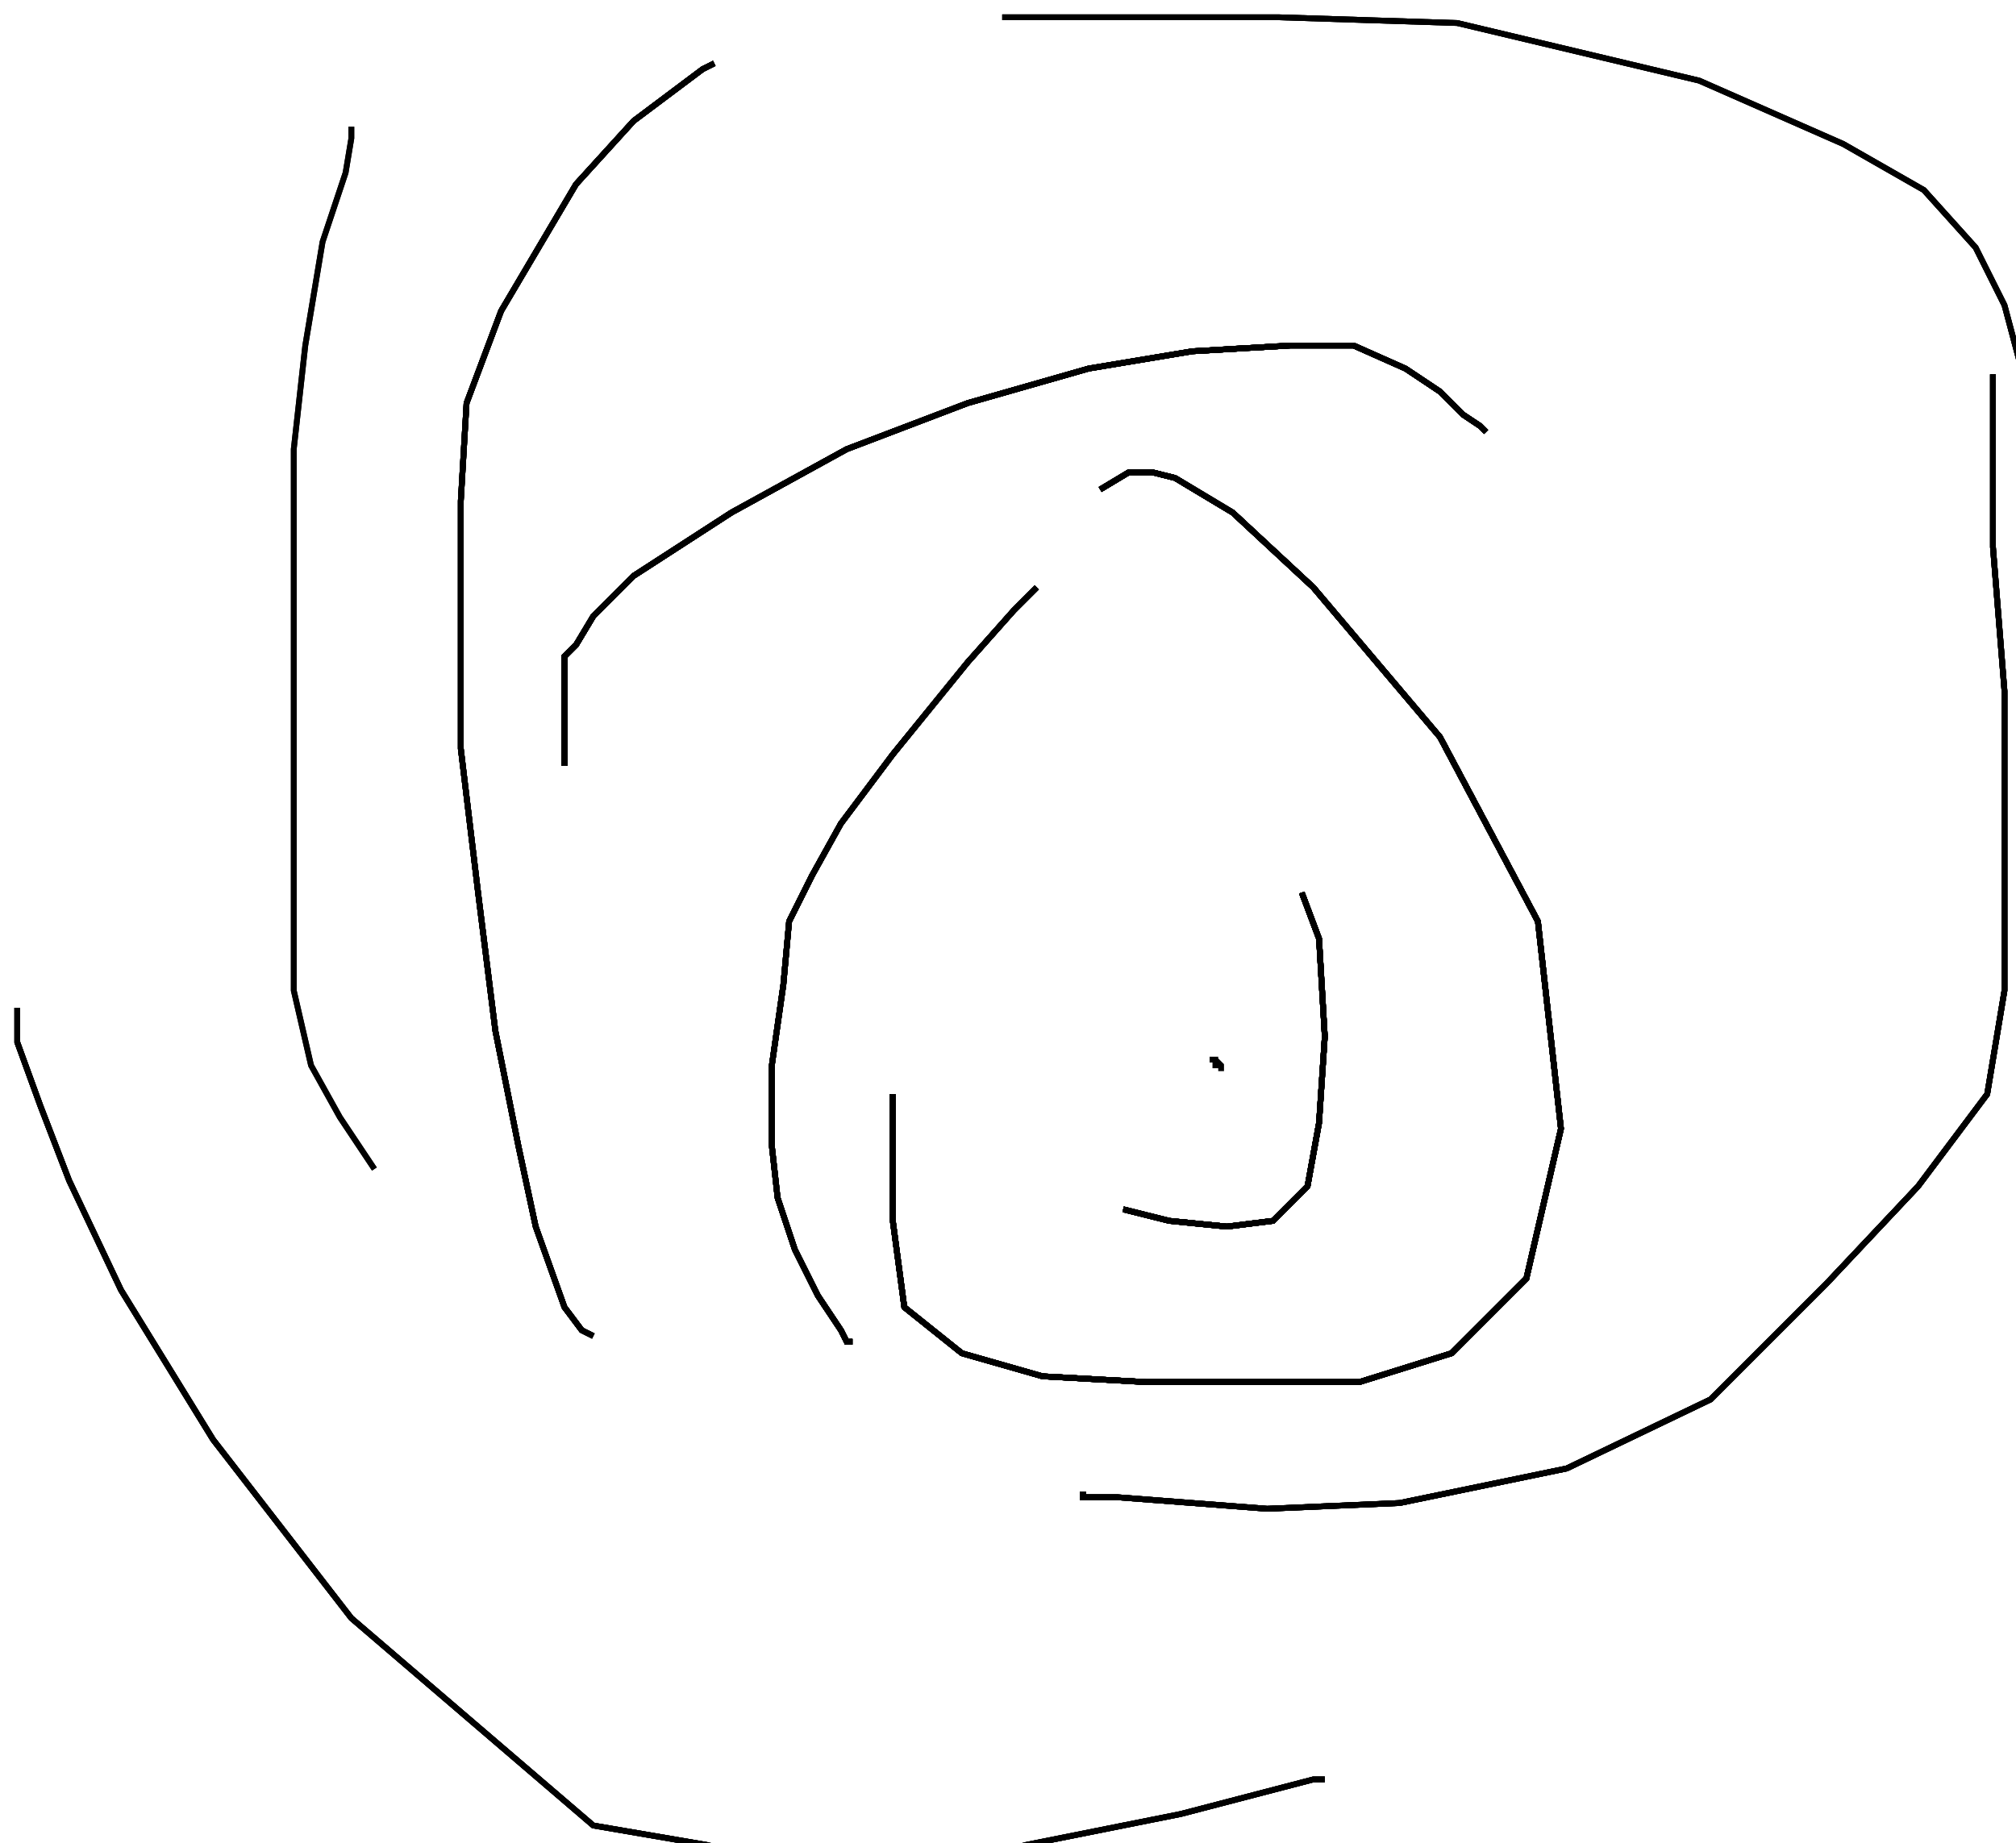<?xml version="1.0" encoding="utf-8" ?>
<svg baseProfile="tiny" height="320" version="1.2" viewBox="-3 -3 350 320" width="350" xmlns="http://www.w3.org/2000/svg" xmlns:ev="http://www.w3.org/2001/xml-events" xmlns:xlink="http://www.w3.org/1999/xlink"><defs /><path d="M192 207 L200 209 L210 210 L218 209 L224 203 L226 192 L227 177 L226 160 L223 152 " fill="none" stroke="black" /><path d="M192 207 L200 209 L210 210 L218 209 L224 203 L226 192 L227 177 L226 160 L223 152 M152 187 L152 197 L152 209 L154 224 L164 232 L178 236 L196 237 L217 237 L233 237 L249 232 L262 219 L268 193 L264 157 L247 125 L225 99 L211 86 L201 80 L197 79 L193 79 L188 82 " fill="none" stroke="black" /><path d="M192 207 L200 209 L210 210 L218 209 L224 203 L226 192 L227 177 L226 160 L223 152 M152 187 L152 197 L152 209 L154 224 L164 232 L178 236 L196 237 L217 237 L233 237 L249 232 L262 219 L268 193 L264 157 L247 125 L225 99 L211 86 L201 80 L197 79 L193 79 L188 82 M95 130 L95 118 L95 111 L97 109 L100 104 L107 97 L124 86 L144 75 L165 67 L186 61 L204 58 L221 57 L232 57 L241 61 L247 65 L251 69 L254 71 L255 72 " fill="none" stroke="black" /><path d="M192 207 L200 209 L210 210 L218 209 L224 203 L226 192 L227 177 L226 160 L223 152 M152 187 L152 197 L152 209 L154 224 L164 232 L178 236 L196 237 L217 237 L233 237 L249 232 L262 219 L268 193 L264 157 L247 125 L225 99 L211 86 L201 80 L197 79 L193 79 L188 82 M95 130 L95 118 L95 111 L97 109 L100 104 L107 97 L124 86 L144 75 L165 67 L186 61 L204 58 L221 57 L232 57 L241 61 L247 65 L251 69 L254 71 L255 72 M177 99 L173 103 L165 112 L152 128 L143 140 L138 149 L134 157 L133 168 L131 182 L131 196 L132 205 L135 214 L139 222 L143 228 L144 230 L145 230 " fill="none" stroke="black" /><path d="M192 207 L200 209 L210 210 L218 209 L224 203 L226 192 L227 177 L226 160 L223 152 M152 187 L152 197 L152 209 L154 224 L164 232 L178 236 L196 237 L217 237 L233 237 L249 232 L262 219 L268 193 L264 157 L247 125 L225 99 L211 86 L201 80 L197 79 L193 79 L188 82 M95 130 L95 118 L95 111 L97 109 L100 104 L107 97 L124 86 L144 75 L165 67 L186 61 L204 58 L221 57 L232 57 L241 61 L247 65 L251 69 L254 71 L255 72 M177 99 L173 103 L165 112 L152 128 L143 140 L138 149 L134 157 L133 168 L131 182 L131 196 L132 205 L135 214 L139 222 L143 228 L144 230 L145 230 M100 229 L98 228 L95 224 L90 210 L87 196 L83 176 L80 152 L77 127 L77 103 L77 84 L78 67 L84 51 L97 29 L107 18 L115 12 L119 9 L121 8 " fill="none" stroke="black" /><path d="M192 207 L200 209 L210 210 L218 209 L224 203 L226 192 L227 177 L226 160 L223 152 M152 187 L152 197 L152 209 L154 224 L164 232 L178 236 L196 237 L217 237 L233 237 L249 232 L262 219 L268 193 L264 157 L247 125 L225 99 L211 86 L201 80 L197 79 L193 79 L188 82 M95 130 L95 118 L95 111 L97 109 L100 104 L107 97 L124 86 L144 75 L165 67 L186 61 L204 58 L221 57 L232 57 L241 61 L247 65 L251 69 L254 71 L255 72 M177 99 L173 103 L165 112 L152 128 L143 140 L138 149 L134 157 L133 168 L131 182 L131 196 L132 205 L135 214 L139 222 L143 228 L144 230 L145 230 M100 229 L98 228 L95 224 L90 210 L87 196 L83 176 L80 152 L77 127 L77 103 L77 84 L78 67 L84 51 L97 29 L107 18 L115 12 L119 9 L121 8 M343 62 L343 68 L343 78 L343 92 L345 117 L345 146 L345 169 L342 187 L330 203 L314 220 L294 240 L269 252 L240 258 L217 259 L204 258 L191 257 L186 257 L185 257 L185 256 " fill="none" stroke="black" /><path d="M192 207 L200 209 L210 210 L218 209 L224 203 L226 192 L227 177 L226 160 L223 152 M152 187 L152 197 L152 209 L154 224 L164 232 L178 236 L196 237 L217 237 L233 237 L249 232 L262 219 L268 193 L264 157 L247 125 L225 99 L211 86 L201 80 L197 79 L193 79 L188 82 M95 130 L95 118 L95 111 L97 109 L100 104 L107 97 L124 86 L144 75 L165 67 L186 61 L204 58 L221 57 L232 57 L241 61 L247 65 L251 69 L254 71 L255 72 M177 99 L173 103 L165 112 L152 128 L143 140 L138 149 L134 157 L133 168 L131 182 L131 196 L132 205 L135 214 L139 222 L143 228 L144 230 L145 230 M100 229 L98 228 L95 224 L90 210 L87 196 L83 176 L80 152 L77 127 L77 103 L77 84 L78 67 L84 51 L97 29 L107 18 L115 12 L119 9 L121 8 M343 62 L343 68 L343 78 L343 92 L345 117 L345 146 L345 169 L342 187 L330 203 L314 220 L294 240 L269 252 L240 258 L217 259 L204 258 L191 257 L186 257 L185 257 L185 256 M227 306 L225 306 L202 312 L167 319 L135 320 L100 314 L58 278 L34 247 L18 221 L9 202 L4 189 L0 178 L0 173 L0 172 " fill="none" stroke="black" /><path d="M192 207 L200 209 L210 210 L218 209 L224 203 L226 192 L227 177 L226 160 L223 152 M152 187 L152 197 L152 209 L154 224 L164 232 L178 236 L196 237 L217 237 L233 237 L249 232 L262 219 L268 193 L264 157 L247 125 L225 99 L211 86 L201 80 L197 79 L193 79 L188 82 M95 130 L95 118 L95 111 L97 109 L100 104 L107 97 L124 86 L144 75 L165 67 L186 61 L204 58 L221 57 L232 57 L241 61 L247 65 L251 69 L254 71 L255 72 M177 99 L173 103 L165 112 L152 128 L143 140 L138 149 L134 157 L133 168 L131 182 L131 196 L132 205 L135 214 L139 222 L143 228 L144 230 L145 230 M100 229 L98 228 L95 224 L90 210 L87 196 L83 176 L80 152 L77 127 L77 103 L77 84 L78 67 L84 51 L97 29 L107 18 L115 12 L119 9 L121 8 M343 62 L343 68 L343 78 L343 92 L345 117 L345 146 L345 169 L342 187 L330 203 L314 220 L294 240 L269 252 L240 258 L217 259 L204 258 L191 257 L186 257 L185 257 L185 256 M227 306 L225 306 L202 312 L167 319 L135 320 L100 314 L58 278 L34 247 L18 221 L9 202 L4 189 L0 178 L0 173 L0 172 M171 0 L174 0 L181 0 L197 0 L219 0 L250 1 L292 11 L317 22 L331 30 L340 40 L345 50 L349 65 L350 74 L350 78 L350 80 " fill="none" stroke="black" /><path d="M192 207 L200 209 L210 210 L218 209 L224 203 L226 192 L227 177 L226 160 L223 152 M152 187 L152 197 L152 209 L154 224 L164 232 L178 236 L196 237 L217 237 L233 237 L249 232 L262 219 L268 193 L264 157 L247 125 L225 99 L211 86 L201 80 L197 79 L193 79 L188 82 M95 130 L95 118 L95 111 L97 109 L100 104 L107 97 L124 86 L144 75 L165 67 L186 61 L204 58 L221 57 L232 57 L241 61 L247 65 L251 69 L254 71 L255 72 M177 99 L173 103 L165 112 L152 128 L143 140 L138 149 L134 157 L133 168 L131 182 L131 196 L132 205 L135 214 L139 222 L143 228 L144 230 L145 230 M100 229 L98 228 L95 224 L90 210 L87 196 L83 176 L80 152 L77 127 L77 103 L77 84 L78 67 L84 51 L97 29 L107 18 L115 12 L119 9 L121 8 M343 62 L343 68 L343 78 L343 92 L345 117 L345 146 L345 169 L342 187 L330 203 L314 220 L294 240 L269 252 L240 258 L217 259 L204 258 L191 257 L186 257 L185 257 L185 256 M227 306 L225 306 L202 312 L167 319 L135 320 L100 314 L58 278 L34 247 L18 221 L9 202 L4 189 L0 178 L0 173 L0 172 M171 0 L174 0 L181 0 L197 0 L219 0 L250 1 L292 11 L317 22 L331 30 L340 40 L345 50 L349 65 L350 74 L350 78 L350 80 M58 19 L58 21 L57 27 L53 39 L50 57 L48 75 L48 101 L48 125 L48 153 L48 169 L51 182 L56 191 L60 197 L62 200 " fill="none" stroke="black" /><path d="M192 207 L200 209 L210 210 L218 209 L224 203 L226 192 L227 177 L226 160 L223 152 M152 187 L152 197 L152 209 L154 224 L164 232 L178 236 L196 237 L217 237 L233 237 L249 232 L262 219 L268 193 L264 157 L247 125 L225 99 L211 86 L201 80 L197 79 L193 79 L188 82 M95 130 L95 118 L95 111 L97 109 L100 104 L107 97 L124 86 L144 75 L165 67 L186 61 L204 58 L221 57 L232 57 L241 61 L247 65 L251 69 L254 71 L255 72 M177 99 L173 103 L165 112 L152 128 L143 140 L138 149 L134 157 L133 168 L131 182 L131 196 L132 205 L135 214 L139 222 L143 228 L144 230 L145 230 M100 229 L98 228 L95 224 L90 210 L87 196 L83 176 L80 152 L77 127 L77 103 L77 84 L78 67 L84 51 L97 29 L107 18 L115 12 L119 9 L121 8 M343 62 L343 68 L343 78 L343 92 L345 117 L345 146 L345 169 L342 187 L330 203 L314 220 L294 240 L269 252 L240 258 L217 259 L204 258 L191 257 L186 257 L185 257 L185 256 M227 306 L225 306 L202 312 L167 319 L135 320 L100 314 L58 278 L34 247 L18 221 L9 202 L4 189 L0 178 L0 173 L0 172 M171 0 L174 0 L181 0 L197 0 L219 0 L250 1 L292 11 L317 22 L331 30 L340 40 L345 50 L349 65 L350 74 L350 78 L350 80 M58 19 L58 21 L57 27 L53 39 L50 57 L48 75 L48 101 L48 125 L48 153 L48 169 L51 182 L56 191 L60 197 L62 200 M209 182 L208 182 L208 181 L207 181 L208 181 L209 182 L209 183 " fill="none" stroke="black" /></svg>